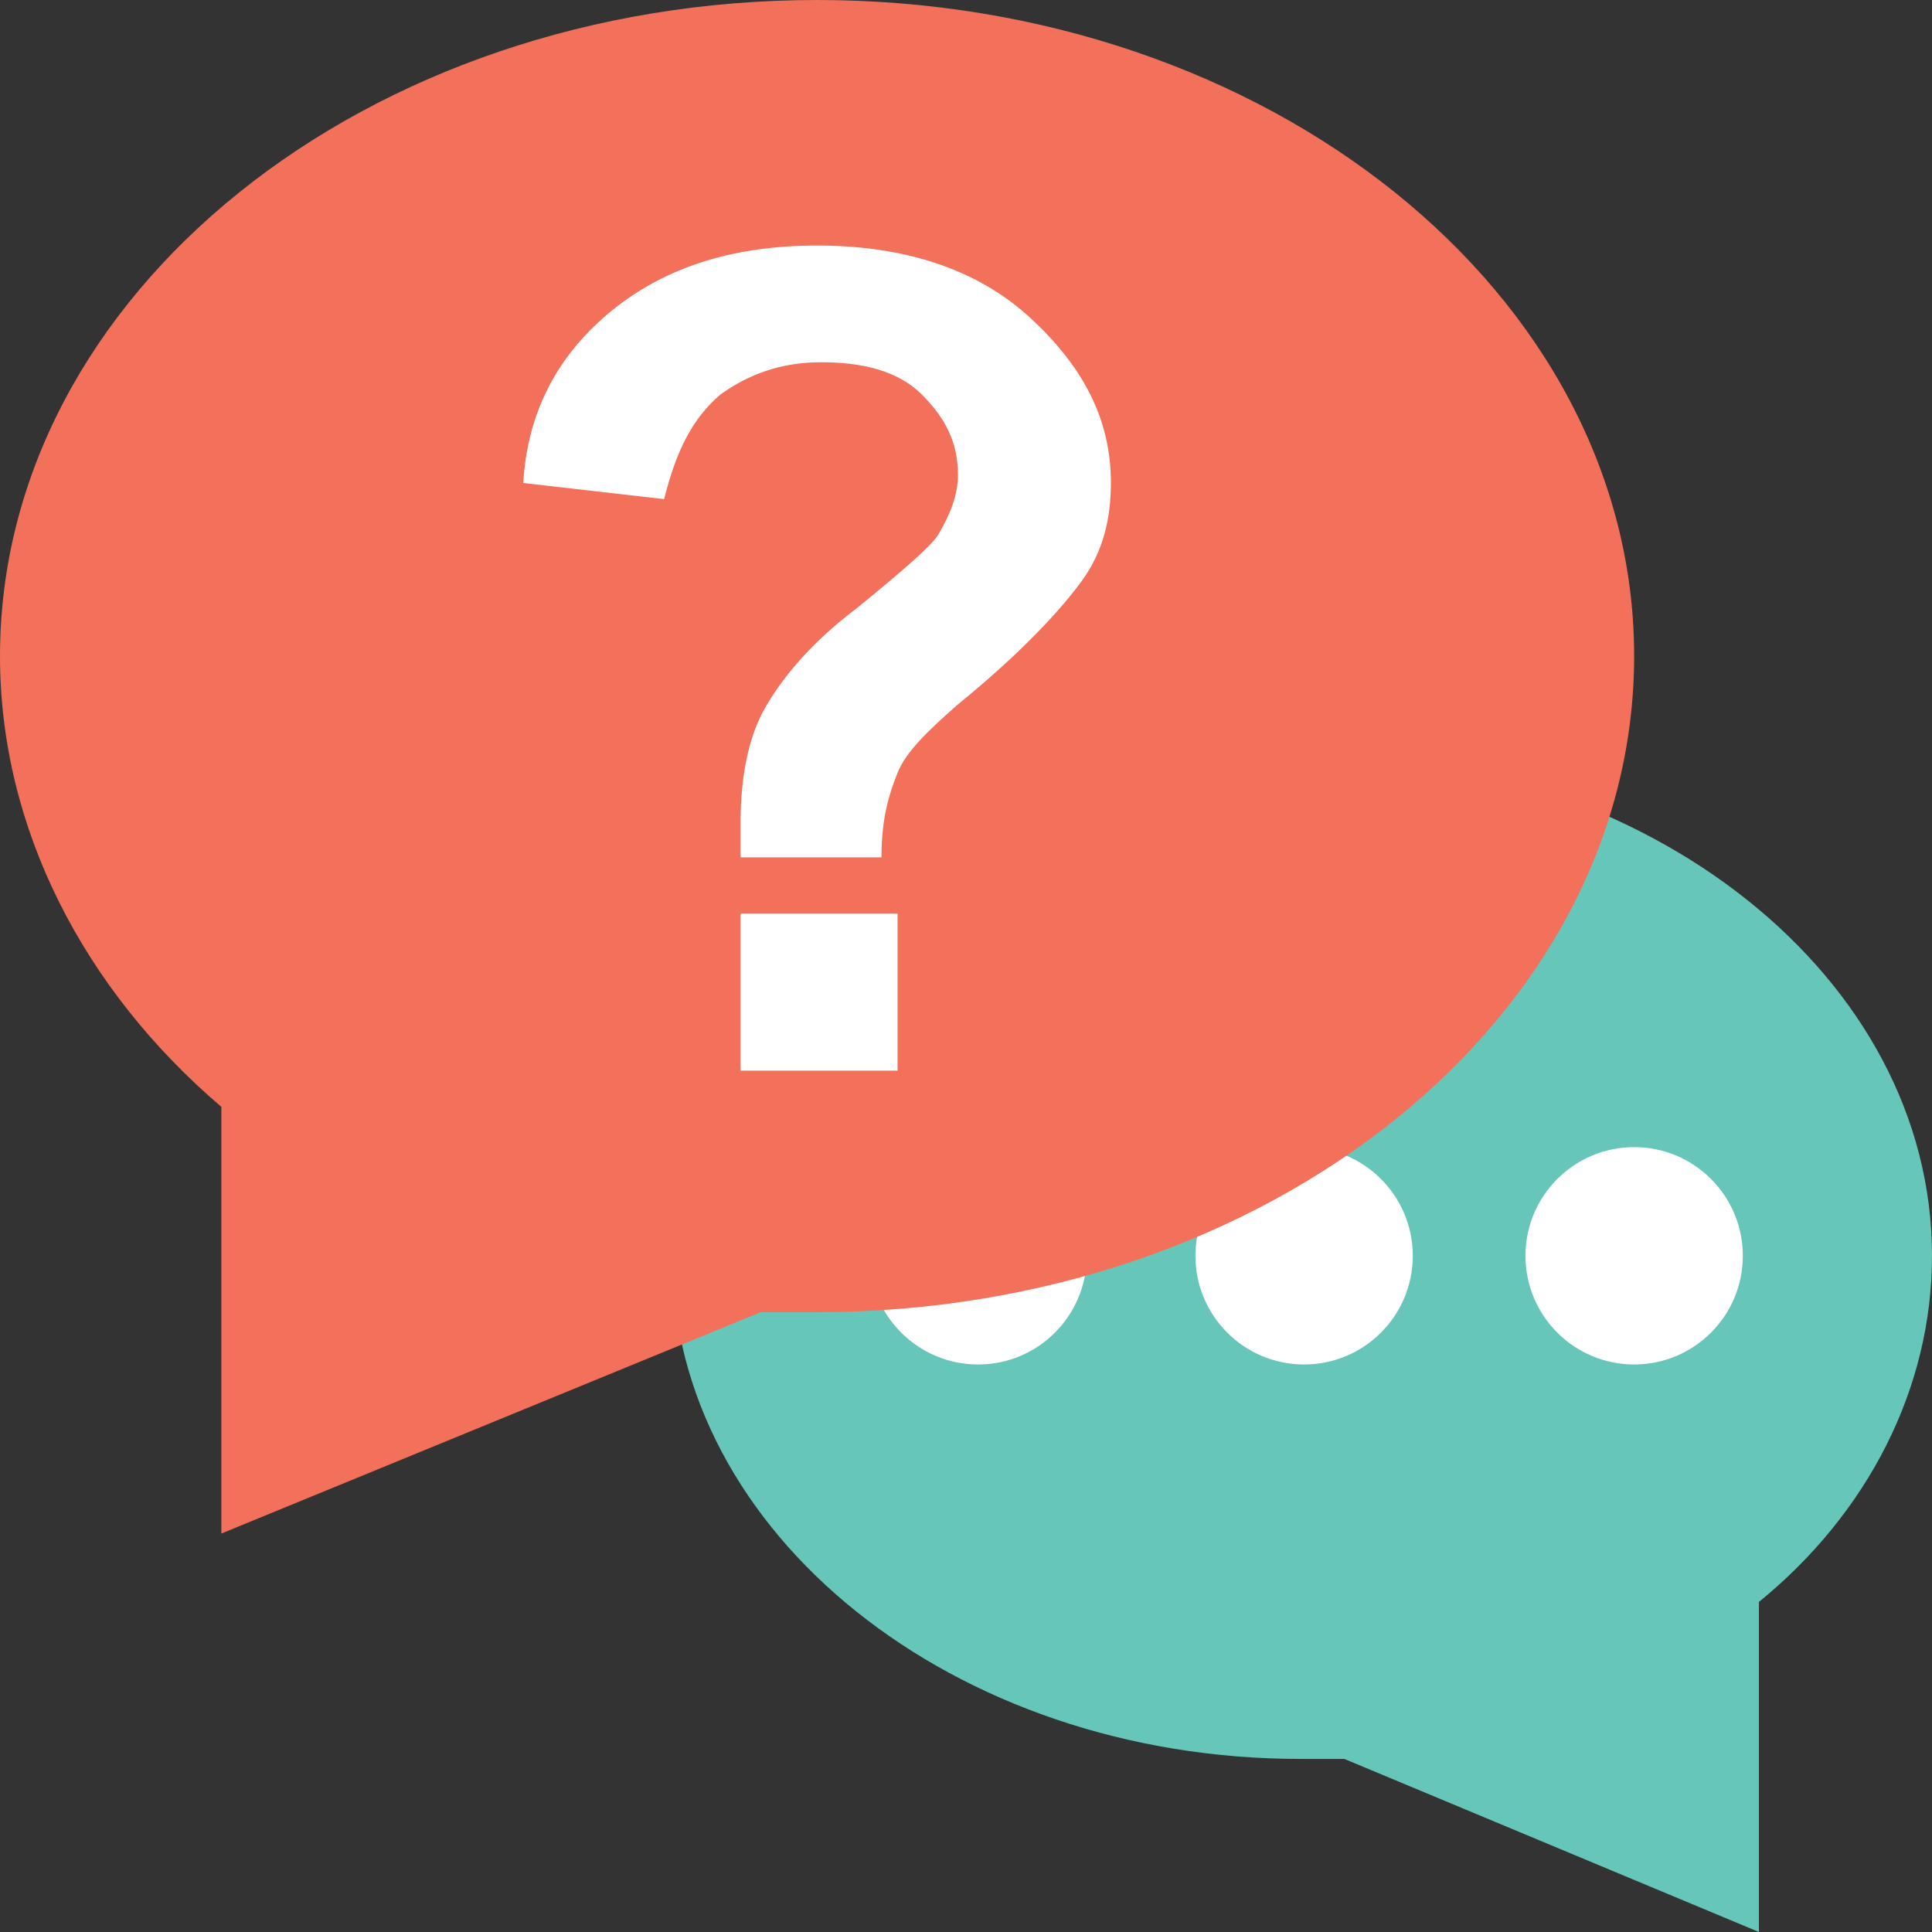 <?xml version="1.0" encoding="utf-8"?>
<!-- Generator: Adobe Illustrator 19.0.1, SVG Export Plug-In . SVG Version: 6.00 Build 0)  -->
<svg version="1.1" id="Layer_1" xmlns="http://www.w3.org/2000/svg" xmlns:xlink="http://www.w3.org/1999/xlink" x="0px" y="0px"
	 viewBox="0 0 48 48" style="enable-background:new 0 0 48 48;" xml:space="preserve">
<rect x="0" y="0" width="48" height="48" fill="#333333" stroke="none"/>
<style type="text/css">
	.st0{fill:#66C6B9;}
	.st1{fill:#F3F3F3;}
	.st2{fill:#415A6B;}
	.st3{fill:#CED6E0;}
	.st4{fill:#F3705A;}
	.st5{fill:#E8EAE9;}
	.st6{fill:#4ABAA5;}
	.st7{fill:#F05540;}
	.st8{fill:#FFD15C;}
	.st9{fill:#55C0EB;}
	.st10{fill:#8AD7F8;}
	.st11{fill:#344A5E;}
	.st12{fill:#FFFFFF;}
	.st13{fill:#F7B64C;}
	.st14{fill:#ADB3BA;}
	.st15{fill:#38A892;}
	.st16{fill:#ED9845;}
	.st17{fill:#2D4251;}
	.st18{fill:#304556;}
	.st19{fill:#A5AAAD;}
	.st20{fill:#2D4456;}
	.st21{fill:#4FB0E0;}
	.st22{fill:#2D4354;}
	.st23{fill:#E54C38;}
	.st24{fill:#2B4456;}
	.st25{fill:#2B404F;}
</style>
<g>
	<g>
		<g>
			<g>
				<path class="st0" d="M48,31.2c0,3.3-1.6,6.4-4.3,8.6V48l-10.3-4.3c-0.3,0-0.7,0-1.1,0c-8.6,0-15.6-5.6-15.6-12.5
					c0-6.9,7-12.5,15.6-12.5C41,18.7,48,24.3,48,31.2z"/>
			</g>
			<g>
				<circle class="st12" cx="24.3" cy="31.2" r="2.7"/>
				<circle class="st12" cx="32.4" cy="31.2" r="2.7"/>
				<circle class="st12" cx="40.6" cy="31.2" r="2.7"/>
			</g>
		</g>
		<g>
			<g>
				<path class="st4" d="M40.6,16.3c0,9-9.1,16.3-20.3,16.3c-0.5,0-0.9,0-1.4,0L5.5,38.1V27.5C2.1,24.6,0,20.6,0,16.3
					C0,7.3,9.1,0,20.3,0C31.5,0,40.6,7.3,40.6,16.3z"/>
			</g>
			<g>
				<path class="st12" d="M21.9,21.3h-3.5c0-0.5,0-0.8,0-0.9c0-1.1,0.2-2.1,0.6-2.8c0.4-0.7,1.1-1.6,2.3-2.5c1.1-0.9,1.8-1.5,2-1.8
					c0.3-0.5,0.5-1,0.5-1.5c0-0.8-0.3-1.4-0.9-2S21.4,9,20.4,9c-1,0-1.8,0.3-2.5,0.8c-0.7,0.6-1.1,1.4-1.4,2.6L13,12
					c0.1-1.7,0.8-3.1,2.1-4.2s3-1.7,5.2-1.7c2.2,0,4,0.6,5.3,1.8s2,2.5,2,4.1c0,0.9-0.2,1.7-0.7,2.4s-1.5,1.8-3.1,3.1
					c-0.8,0.7-1.3,1.2-1.5,1.7S21.9,20.3,21.9,21.3z M18.4,26.6v-3.9h3.9v3.9H18.4z"/>
			</g>
		</g>
	</g>
</g>
</svg>
